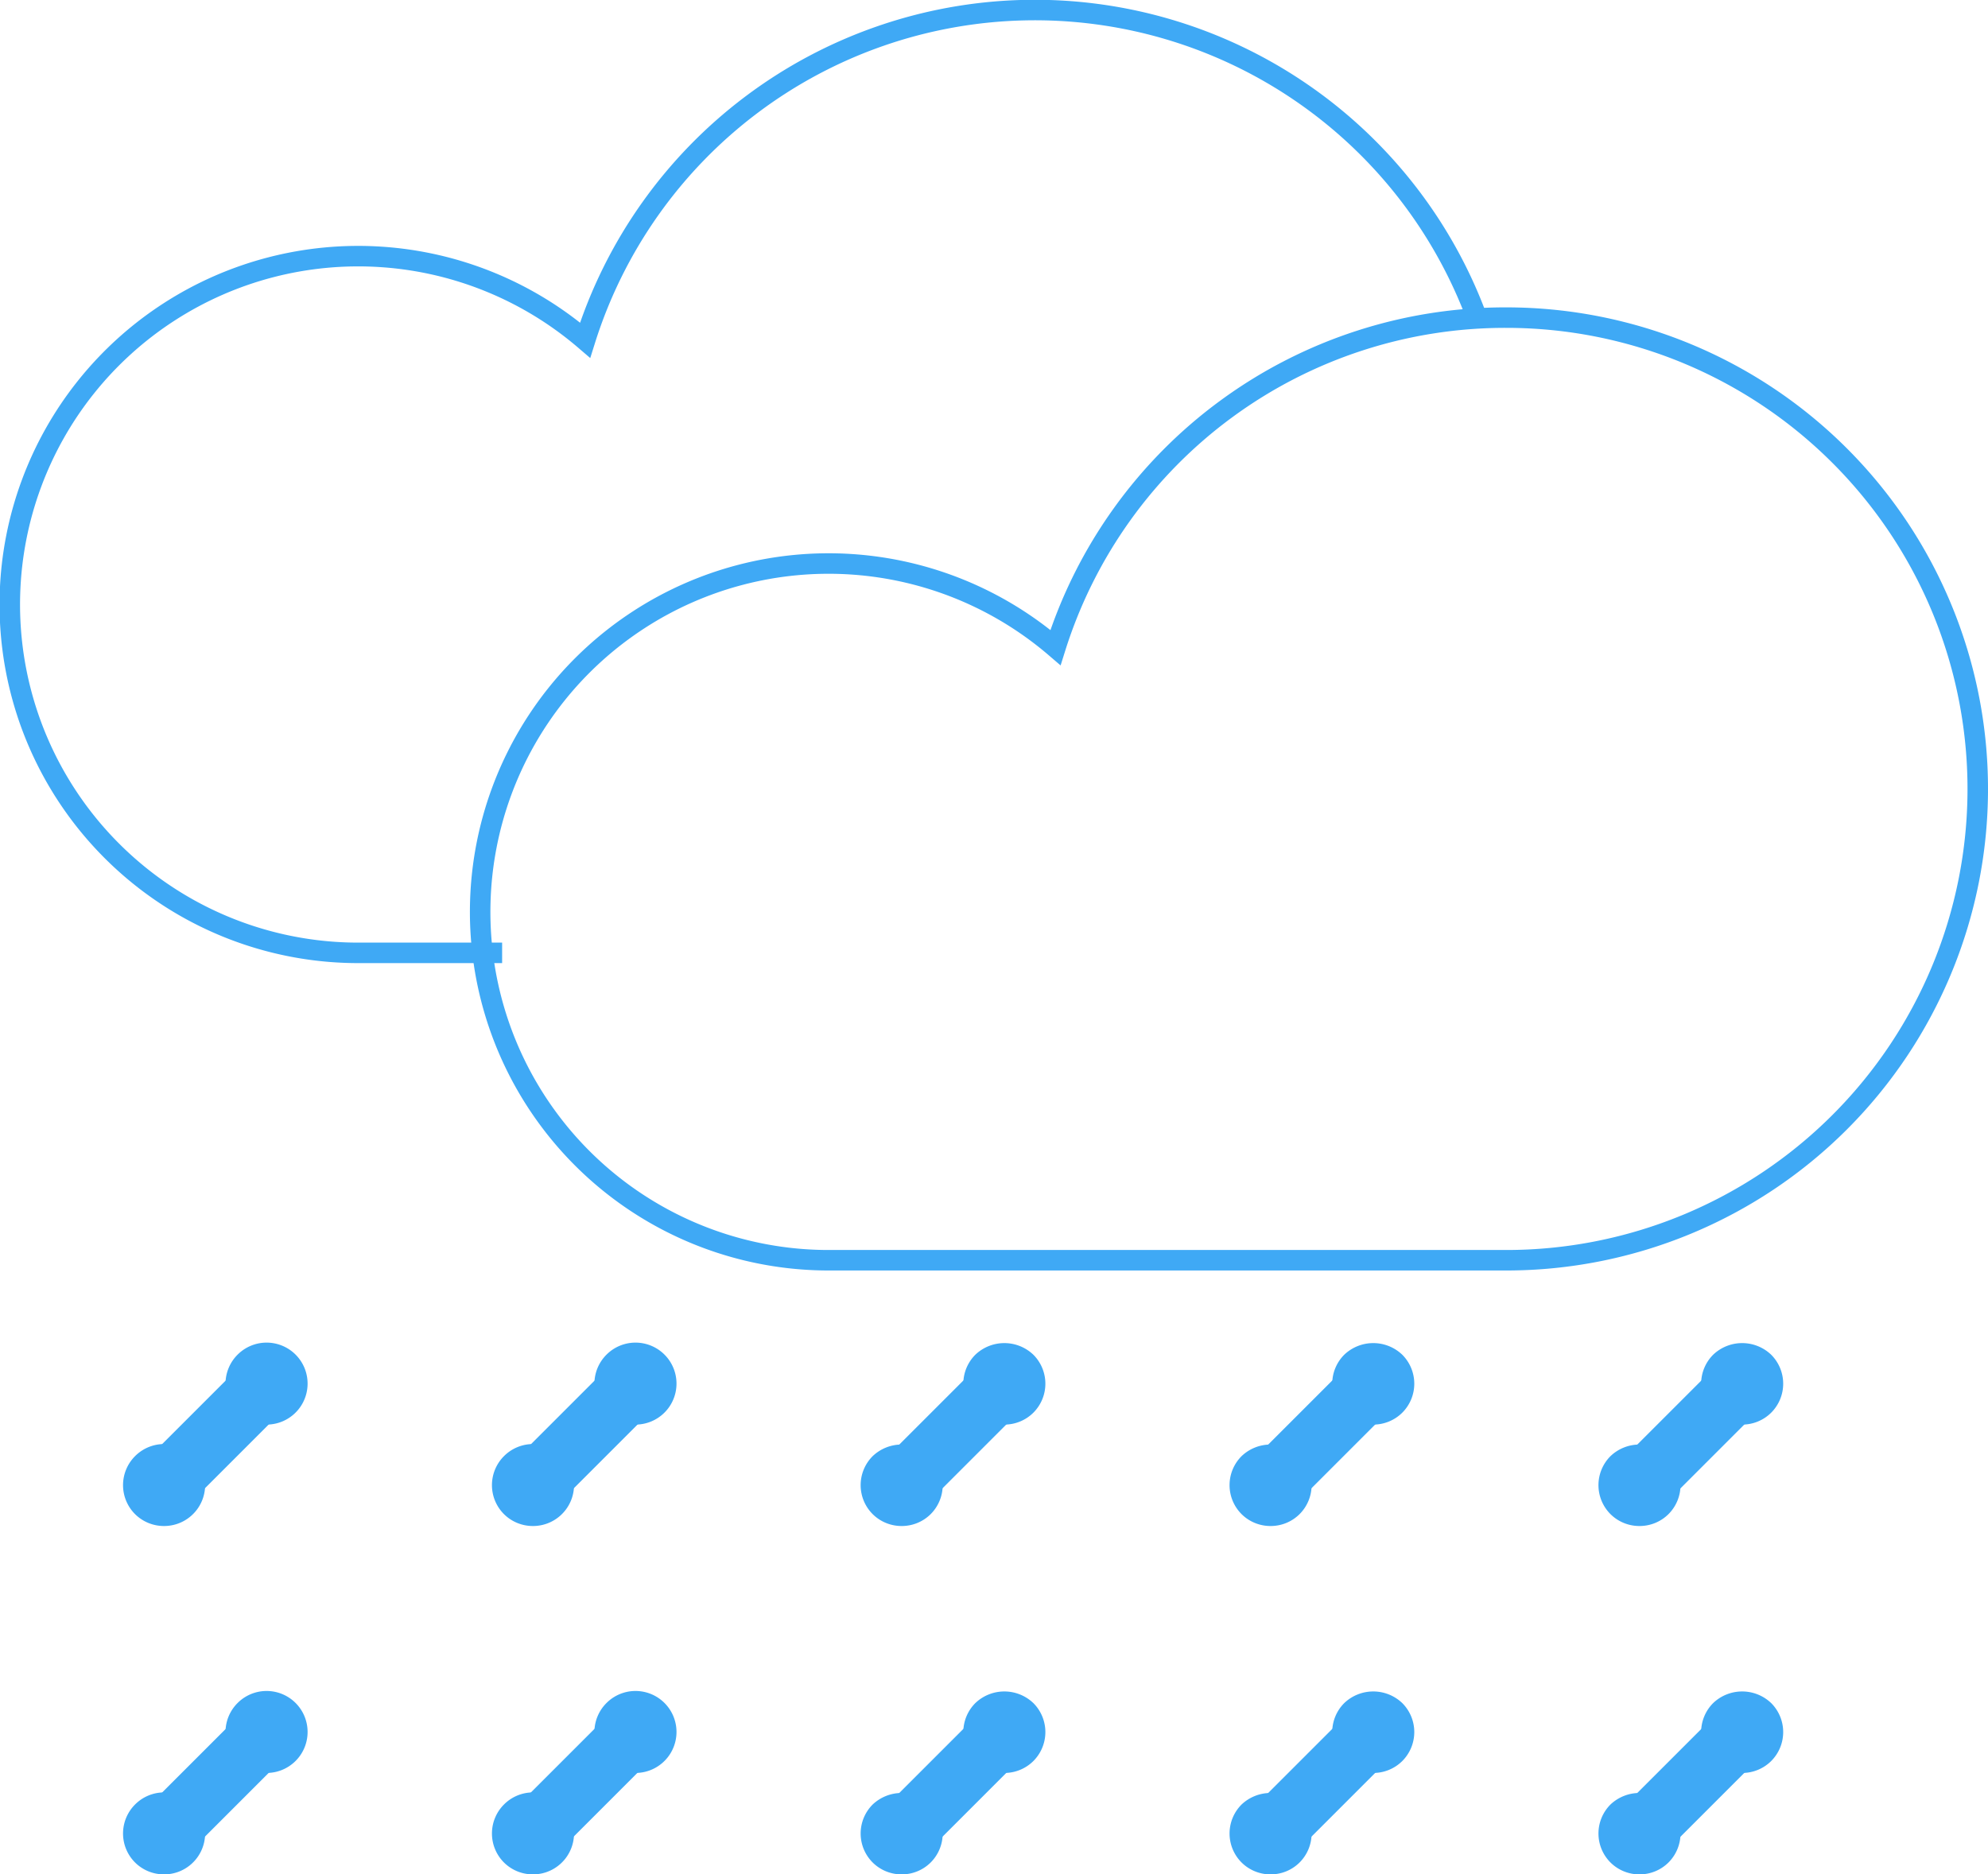 <svg xmlns="http://www.w3.org/2000/svg" viewBox="0 0 97 91.47"><defs><style>.cls-1{fill:none;stroke:#3fa9f5;stroke-miterlimit:10;}.cls-2{fill:#3fa9f5;}</style></defs><title>Element 23</title><g id="Ebene_2" data-name="Ebene 2"><g id="Rainfall"><path class="cls-1" d="M24.5,46.5h-7A17,17,0,1,1,28.55,16.6a23,23,0,0,1,43.53-1.05"/><path class="cls-1" d="M73.5,15.5a23,23,0,0,0-22,16.1,17,17,0,1,0-11,29.9h33a23,23,0,0,0,0-46Z"/><line class="cls-2" x1="80.03" y1="72.47" x2="84.97" y2="67.53"/><rect class="cls-2" x="79" y="68.5" width="7" height="3" transform="translate(-25.33 78.84) rotate(-45)"/><circle class="cls-2" cx="80.03" cy="72.47" r="1.5"/><path class="cls-2" d="M80,74.47a2,2,0,0,1-1.42-.58,2,2,0,0,1,0-2.83h0a2.05,2.05,0,0,1,2.83,0,2,2,0,0,1,0,2.83A2,2,0,0,1,80,74.47Zm0-3a1,1,0,0,0-.71.29h0a1,1,0,0,0,0,1.41,1,1,0,0,0,1.41,0,1,1,0,0,0,0-1.41A1,1,0,0,0,80,71.48Z"/><circle class="cls-2" cx="84.97" cy="67.53" r="1.5"/><path class="cls-2" d="M85,69.52a2,2,0,0,1-1.41-.58,2,2,0,0,1,0-2.83h0a2.05,2.05,0,0,1,2.83,0,2,2,0,0,1,0,2.83A2,2,0,0,1,85,69.52Zm-.7-2.7a1,1,0,0,0,0,1.41,1,1,0,0,0,1.41,0,1,1,0,0,0,0-1.41A1,1,0,0,0,84.27,66.82Z"/><line class="cls-2" x1="80.03" y1="89.47" x2="84.97" y2="84.53"/><rect class="cls-2" x="79" y="85.5" width="7" height="3" transform="translate(-37.35 83.82) rotate(-45)"/><circle class="cls-2" cx="80.03" cy="89.47" r="1.5"/><path class="cls-2" d="M80,91.47a2,2,0,0,1-1.42-.58,2,2,0,0,1,0-2.83h0a2.06,2.06,0,0,1,2.83,0,2,2,0,0,1,0,2.83A2,2,0,0,1,80,91.47Zm0-3a1,1,0,0,0-.71.29h0a1,1,0,0,0,0,1.41,1,1,0,0,0,1.41,0,1,1,0,0,0,0-1.41A1,1,0,0,0,80,88.48Z"/><circle class="cls-2" cx="84.97" cy="84.53" r="1.5"/><path class="cls-2" d="M85,86.52a2,2,0,0,1-1.41-.58,2,2,0,0,1,0-2.83h0a2.05,2.05,0,0,1,2.83,0,2,2,0,0,1,0,2.83A2,2,0,0,1,85,86.52Zm-.7-2.7a1,1,0,0,0,0,1.41,1,1,0,0,0,1.41,0,1,1,0,0,0,0-1.41A1,1,0,0,0,84.27,83.82Z"/><line class="cls-2" x1="62.03" y1="72.47" x2="66.97" y2="67.53"/><rect class="cls-2" x="61" y="68.5" width="7" height="3" transform="translate(-30.61 66.11) rotate(-45)"/><circle class="cls-2" cx="62.03" cy="72.47" r="1.5"/><path class="cls-2" d="M62,74.47a2,2,0,0,1-1.42-.58,2,2,0,0,1,0-2.83h0a2.05,2.05,0,0,1,2.83,0,2,2,0,0,1,0,2.83A2,2,0,0,1,62,74.47Zm0-3a1,1,0,0,0-.71.29h0a1,1,0,0,0,0,1.41,1,1,0,0,0,1.41,0,1,1,0,0,0,0-1.41A1,1,0,0,0,62,71.48Z"/><circle class="cls-2" cx="66.97" cy="67.53" r="1.5"/><path class="cls-2" d="M67,69.52a2,2,0,0,1-1.41-.58,2,2,0,0,1,0-2.83h0a2.05,2.05,0,0,1,2.83,0,2,2,0,0,1,0,2.83A2,2,0,0,1,67,69.52Zm-.7-2.7a1,1,0,0,0,0,1.41,1,1,0,0,0,1.41,0,1,1,0,0,0,0-1.41A1,1,0,0,0,66.27,66.82Z"/><line class="cls-2" x1="62.03" y1="89.47" x2="66.97" y2="84.53"/><rect class="cls-2" x="61" y="85.5" width="7" height="3" transform="translate(-42.63 71.09) rotate(-45)"/><circle class="cls-2" cx="62.03" cy="89.47" r="1.5"/><path class="cls-2" d="M62,91.47a2,2,0,0,1-1.42-.58,2,2,0,0,1,0-2.83h0a2.06,2.06,0,0,1,2.83,0,2,2,0,0,1,0,2.83A2,2,0,0,1,62,91.47Zm0-3a1,1,0,0,0-.71.29h0a1,1,0,0,0,0,1.41,1,1,0,0,0,1.41,0,1,1,0,0,0,0-1.41A1,1,0,0,0,62,88.48Z"/><circle class="cls-2" cx="66.97" cy="84.53" r="1.5"/><path class="cls-2" d="M67,86.52a2,2,0,0,1-1.41-.58,2,2,0,0,1,0-2.83h0a2.05,2.05,0,0,1,2.83,0,2,2,0,0,1,0,2.83A2,2,0,0,1,67,86.52Zm-.7-2.7a1,1,0,0,0,0,1.41,1,1,0,0,0,1.41,0,1,1,0,0,0,0-1.41A1,1,0,0,0,66.27,83.82Z"/><line class="cls-2" x1="44.03" y1="72.47" x2="48.97" y2="67.53"/><rect class="cls-2" x="43" y="68.5" width="7" height="3" transform="translate(-35.88 53.38) rotate(-45)"/><circle class="cls-2" cx="44.03" cy="72.47" r="1.5"/><path class="cls-2" d="M44,74.47a2,2,0,0,1-1.42-.58,2,2,0,0,1,0-2.83h0a2.05,2.05,0,0,1,2.83,0,2,2,0,0,1,0,2.83A2,2,0,0,1,44,74.47Zm0-3a1,1,0,0,0-.71.29h0a1,1,0,0,0,0,1.41,1,1,0,0,0,1.41,0,1,1,0,0,0,0-1.41A1,1,0,0,0,44,71.48Z"/><circle class="cls-2" cx="48.97" cy="67.53" r="1.5"/><path class="cls-2" d="M49,69.52a2,2,0,0,1-1.41-.58,2,2,0,0,1,0-2.83h0a2.05,2.05,0,0,1,2.83,0,2,2,0,0,1,0,2.83A2,2,0,0,1,49,69.52Zm-.7-2.7a1,1,0,0,0,0,1.41,1,1,0,0,0,1.41,0,1,1,0,0,0,0-1.41A1,1,0,0,0,48.27,66.82Z"/><line class="cls-2" x1="44.03" y1="89.47" x2="48.97" y2="84.53"/><rect class="cls-2" x="43" y="85.5" width="7" height="3" transform="translate(-47.9 58.36) rotate(-45)"/><circle class="cls-2" cx="44.03" cy="89.47" r="1.5"/><path class="cls-2" d="M44,91.47a2,2,0,0,1-1.42-.58,2,2,0,0,1,0-2.83h0a2.06,2.06,0,0,1,2.83,0,2,2,0,0,1,0,2.83A2,2,0,0,1,44,91.47Zm0-3a1,1,0,0,0-.71.29h0a1,1,0,0,0,0,1.41,1,1,0,0,0,1.41,0,1,1,0,0,0,0-1.41A1,1,0,0,0,44,88.48Z"/><circle class="cls-2" cx="48.97" cy="84.53" r="1.5"/><path class="cls-2" d="M49,86.52a2,2,0,0,1-1.41-.58,2,2,0,0,1,0-2.83h0a2.05,2.05,0,0,1,2.83,0,2,2,0,0,1,0,2.83A2,2,0,0,1,49,86.52Zm-.7-2.7a1,1,0,0,0,0,1.41,1,1,0,0,0,1.41,0,1,1,0,0,0,0-1.41A1,1,0,0,0,48.27,83.82Z"/><line class="cls-2" x1="26.03" y1="72.47" x2="30.97" y2="67.53"/><rect class="cls-2" x="25" y="68.5" width="7" height="3" transform="translate(-41.15 40.66) rotate(-45)"/><circle class="cls-2" cx="26.03" cy="72.47" r="1.5"/><path class="cls-2" d="M26,74.47a2,2,0,0,1-1.41-.58,2,2,0,0,1,0-2.83h0A2,2,0,1,1,26,74.47Zm-.7-2.7a1,1,0,1,0,1.41,0,1,1,0,0,0-1.41,0Z"/><circle class="cls-2" cx="30.97" cy="67.53" r="1.5"/><path class="cls-2" d="M31,69.52a2,2,0,0,1-1.41-.58,2,2,0,0,1,0-2.83h0A2,2,0,1,1,31,69.52Zm-.7-2.7a1,1,0,1,0,1.41,0,1,1,0,0,0-1.41,0Z"/><line class="cls-2" x1="26.03" y1="89.47" x2="30.97" y2="84.53"/><rect class="cls-2" x="25" y="85.5" width="7" height="3" transform="translate(-53.17 45.63) rotate(-45)"/><circle class="cls-2" cx="26.03" cy="89.47" r="1.5"/><path class="cls-2" d="M26,91.47a2,2,0,0,1-1.41-.58,2,2,0,0,1,0-2.83h0A2,2,0,1,1,26,91.47Zm-.7-2.7a1,1,0,1,0,1.41,0,1,1,0,0,0-1.41,0Z"/><circle class="cls-2" cx="30.97" cy="84.53" r="1.5"/><path class="cls-2" d="M31,86.52a2,2,0,0,1-1.41-.58,2,2,0,0,1,0-2.83h0A2,2,0,1,1,31,86.52Zm-.7-2.7a1,1,0,1,0,1.41,0,1,1,0,0,0-1.41,0Z"/><line class="cls-2" x1="8.03" y1="72.47" x2="12.97" y2="67.53"/><rect class="cls-2" x="7" y="68.5" width="7" height="3" transform="translate(-46.42 27.93) rotate(-45)"/><circle class="cls-2" cx="8.03" cy="72.47" r="1.5"/><path class="cls-2" d="M8,74.47a2,2,0,0,1-1.41-.58,2,2,0,0,1,0-2.83h0A2,2,0,1,1,8,74.47Zm-.7-2.7a1,1,0,1,0,1.41,0,1,1,0,0,0-1.41,0Z"/><circle class="cls-2" cx="12.97" cy="67.53" r="1.5"/><path class="cls-2" d="M13,69.52a2,2,0,0,1-1.41-.58,2,2,0,0,1,0-2.83h0A2,2,0,1,1,13,69.52Zm-.7-2.7a1,1,0,1,0,1.41,0,1,1,0,0,0-1.41,0Z"/><line class="cls-2" x1="8.03" y1="89.47" x2="12.97" y2="84.53"/><rect class="cls-2" x="7" y="85.5" width="7" height="3" transform="translate(-58.44 32.91) rotate(-45)"/><circle class="cls-2" cx="8.03" cy="89.47" r="1.5"/><path class="cls-2" d="M8,91.47a2,2,0,0,1-1.41-.58,2,2,0,0,1,0-2.83h0A2,2,0,1,1,8,91.47Zm-.7-2.7a1,1,0,1,0,1.41,0,1,1,0,0,0-1.41,0Z"/><circle class="cls-2" cx="12.97" cy="84.53" r="1.5"/><path class="cls-2" d="M13,86.52a2,2,0,0,1-1.41-.58,2,2,0,0,1,0-2.83h0A2,2,0,1,1,13,86.52Zm-.7-2.7a1,1,0,1,0,1.41,0,1,1,0,0,0-1.41,0Z"/></g></g></svg>
